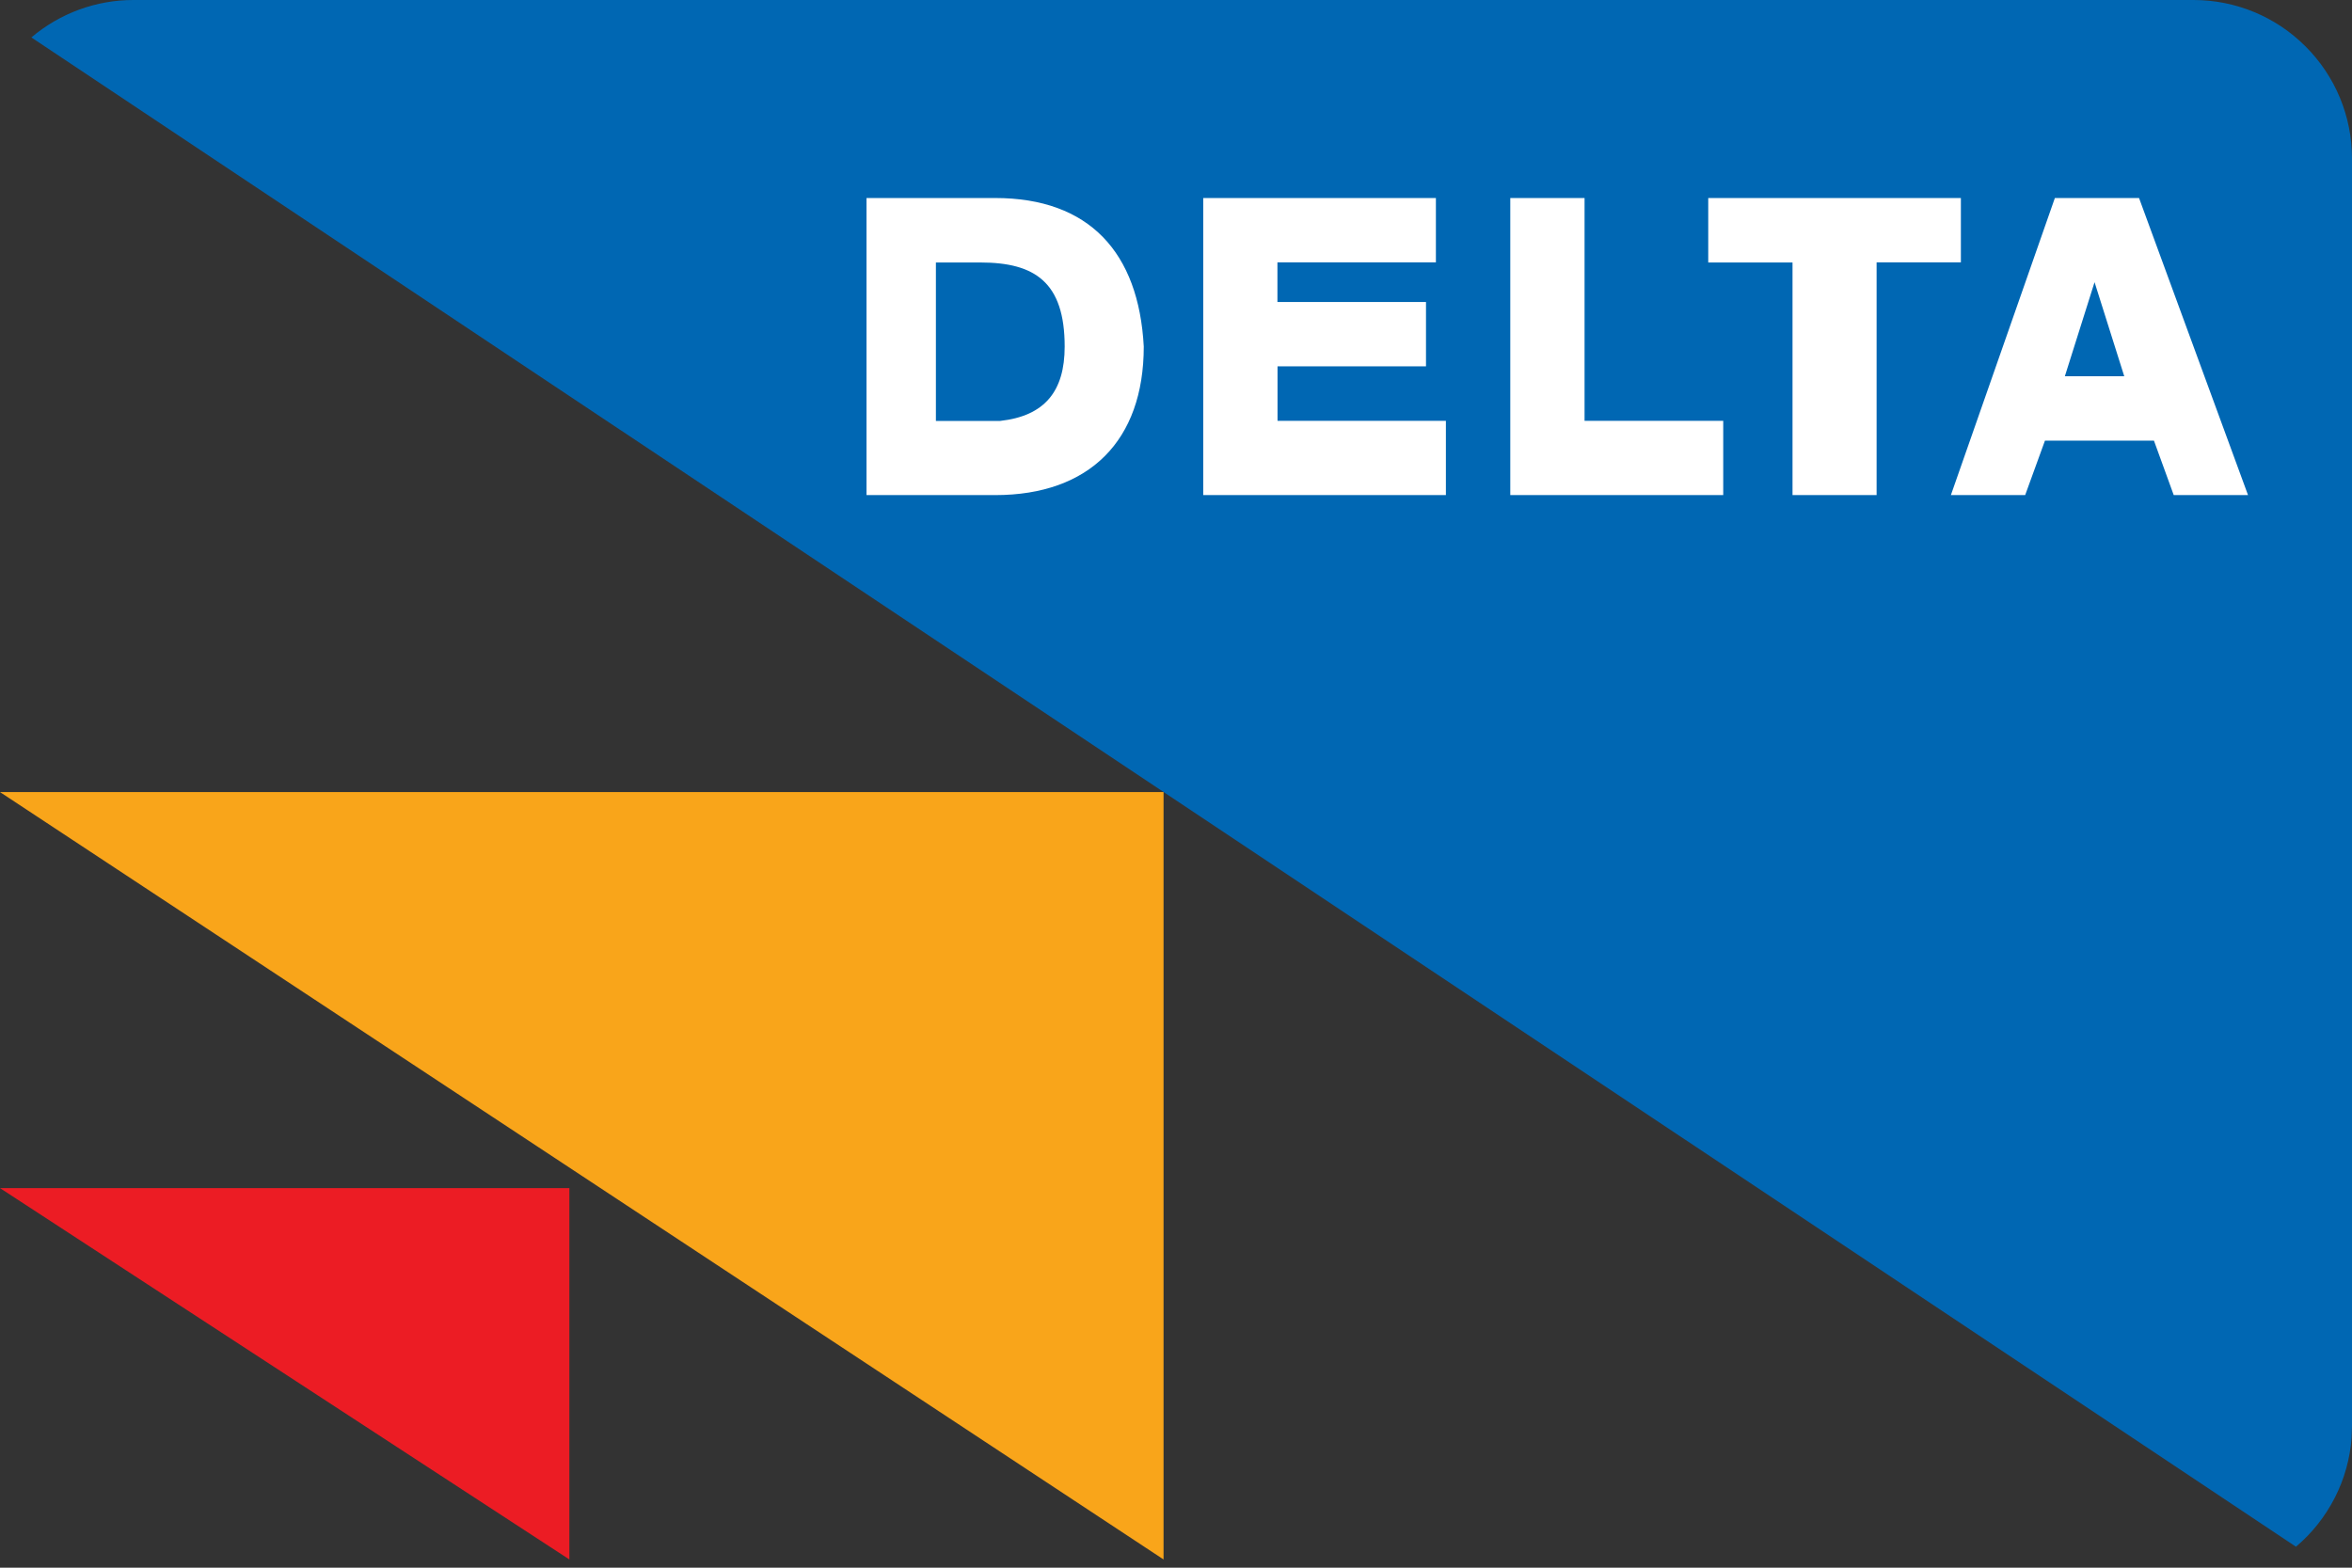 <svg width="24" height="16" viewBox="0 0 24 16" fill="none" xmlns="http://www.w3.org/2000/svg">
<rect x="0" y="0" width="24" height="16" fill="#333333" stroke="none"/>
<path fill-rule="evenodd" clip-rule="evenodd" d="M22.383 2.47865e-06C22.812 2.47865e-06 23.223 0.17 23.526 0.474C23.83 0.777 24 1.188 24 1.617V14.552L23.996 14.673C23.98 14.887 23.922 15.096 23.824 15.287C23.726 15.478 23.592 15.648 23.428 15.786L0.32 0.382C0.612 0.135 0.982 -0.001 1.364 2.47865e-06H22.383Z" fill="#0067B3"/>
<path fill-rule="evenodd" clip-rule="evenodd" d="M0 8.084H11.873V15.916L0 8.084Z" fill="#F9A51A"/>
<path fill-rule="evenodd" clip-rule="evenodd" d="M0 12.126H5.81V15.916L0 12.126Z" fill="#EC1C24"/>
<path d="M20.009 2.021H17.431V2.679H18.291V5.053H19.149V2.678H20.009V2.021ZM13.035 3.739H14.551V3.082H13.035V2.678H14.652V2.021H12.278V5.053H14.754V4.295H13.036V3.739H13.035ZM16.169 2.021H15.411V5.053H17.584V4.295H16.169V2.021H16.169ZM21.828 2.021H20.968L19.907 5.053H20.665L20.867 4.497H21.979L22.181 5.053H22.939L21.827 2.021H21.828ZM21.07 3.84L21.373 2.88L21.676 3.84H21.07ZM10.156 2.021H8.842V5.053H10.155C11.116 5.053 11.671 4.497 11.671 3.537C11.62 2.577 11.115 2.021 10.155 2.021H10.156ZM10.207 4.296H9.55V2.679H10.005C10.56 2.679 10.864 2.881 10.864 3.537C10.864 3.992 10.662 4.245 10.206 4.296H10.207Z" fill="white"/>
</svg>
